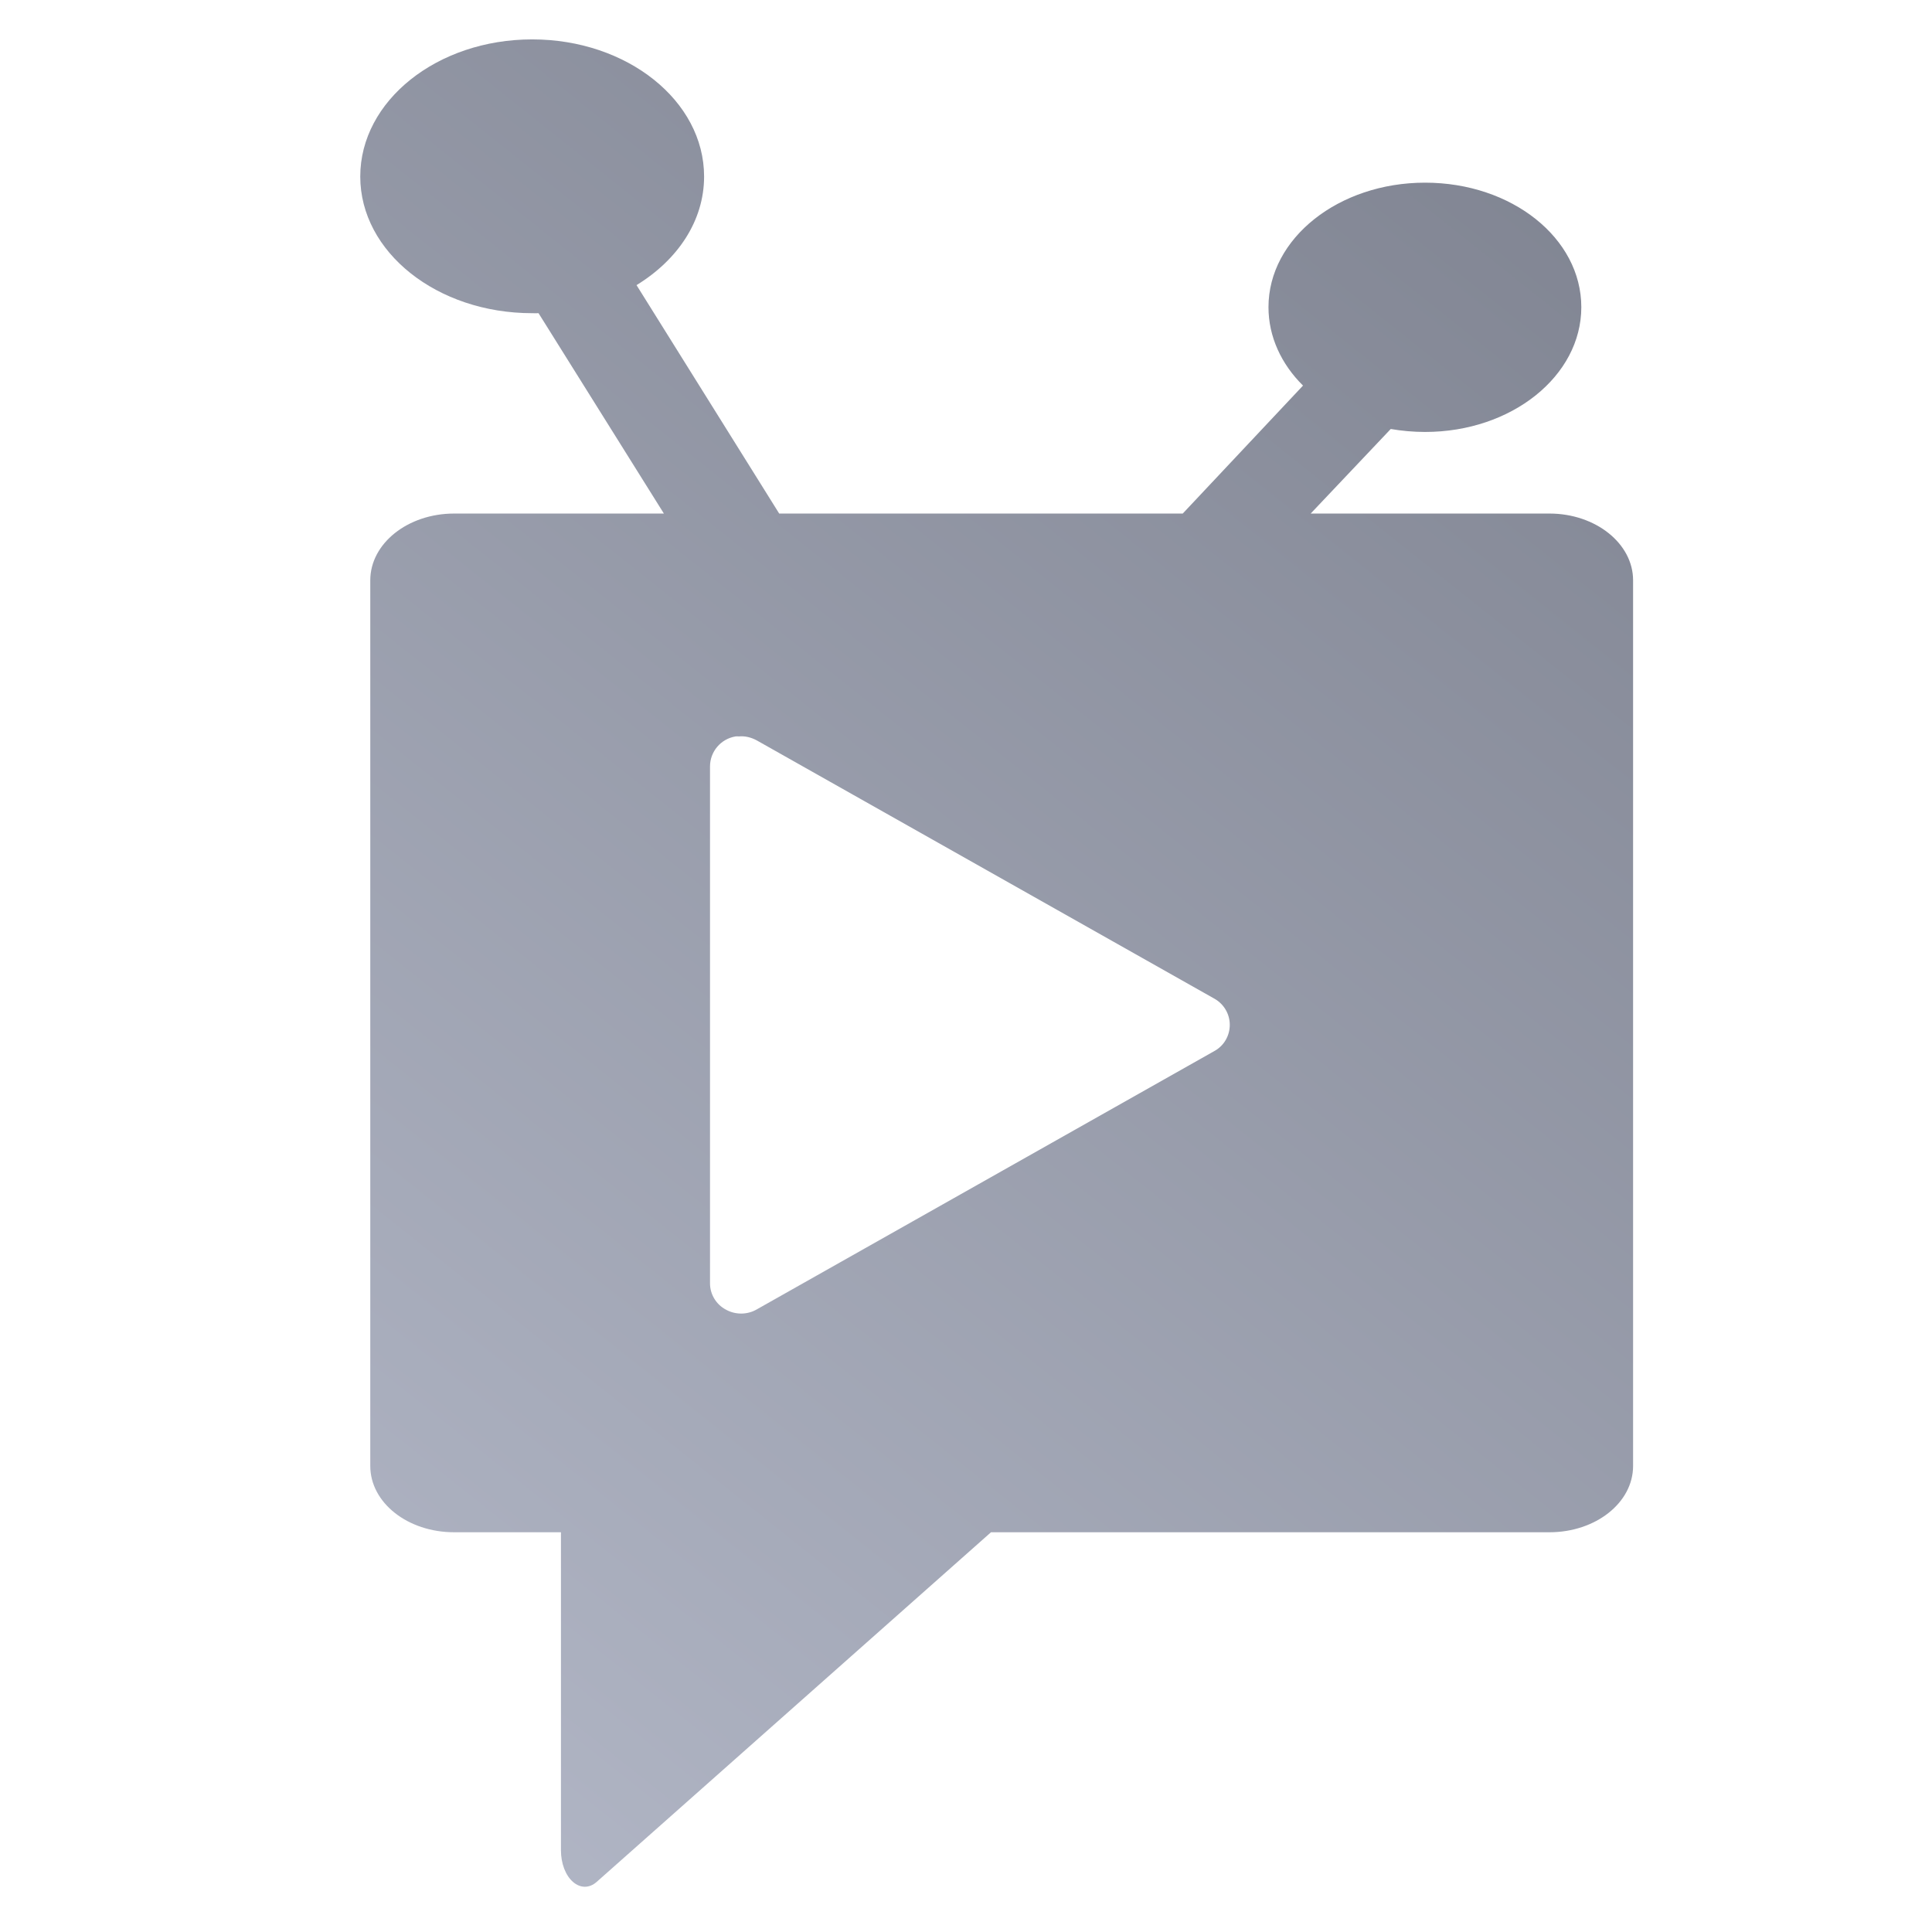 <svg xmlns="http://www.w3.org/2000/svg" xmlns:xlink="http://www.w3.org/1999/xlink" width="64" height="64" viewBox="0 0 64 64" version="1.1"><defs><linearGradient id="linear0" gradientUnits="userSpaceOnUse" x1="0" y1="128" x2="128" y2="0" gradientTransform="matrix(0.713,0,0,0.568,-12.594,-4.441)"><stop offset="0" style="stop-color:#c1c6d6;stop-opacity:1;"/><stop offset="1" style="stop-color:#6f7380;stop-opacity:1;"/></linearGradient></defs><g id="surface1"><path style=" stroke:none;fill-rule:nonzero;fill:url(#linear0);" d="M 17.629 1.305 C 14.48 1.305 11.934 3.34 11.934 5.848 C 11.934 8.352 14.48 10.375 17.629 10.375 C 17.707 10.375 17.77 10.379 17.84 10.375 L 21.992 17.012 L 15.043 17.012 C 13.508 17.012 12.266 18.004 12.266 19.223 L 12.266 48.562 C 12.266 49.781 13.508 50.758 15.043 50.758 L 18.582 50.758 L 18.582 61.293 C 18.582 61.73 18.734 62.125 18.98 62.34 C 19.227 62.555 19.523 62.555 19.766 62.34 L 32.828 50.758 L 51.328 50.758 C 52.855 50.758 54.098 49.781 54.098 48.562 L 54.098 19.223 C 54.098 18.004 52.855 17.012 51.328 17.012 L 43.418 17.012 L 46.07 14.211 C 46.43 14.273 46.82 14.309 47.207 14.309 C 50.078 14.309 52.383 12.453 52.383 10.176 C 52.383 7.887 50.078 6.051 47.207 6.051 C 44.352 6.051 42.02 7.887 42.02 10.176 C 42.02 11.152 42.445 12.062 43.164 12.773 L 39.18 17.012 L 25.812 17.012 L 21.086 9.445 C 22.445 8.613 23.324 7.32 23.324 5.848 C 23.324 3.34 20.777 1.305 17.629 1.305 Z M 24.367 24.395 C 24.402 24.391 24.441 24.391 24.473 24.395 C 24.68 24.375 24.883 24.426 25.07 24.527 L 40.242 33.09 C 40.551 33.27 40.738 33.598 40.738 33.949 C 40.738 34.305 40.551 34.633 40.242 34.809 L 25.07 43.375 C 24.754 43.559 24.355 43.559 24.039 43.379 C 23.719 43.207 23.52 42.871 23.52 42.512 L 23.52 25.391 C 23.52 24.898 23.875 24.477 24.367 24.395 Z M 24.367 24.395 "/></g></svg>
